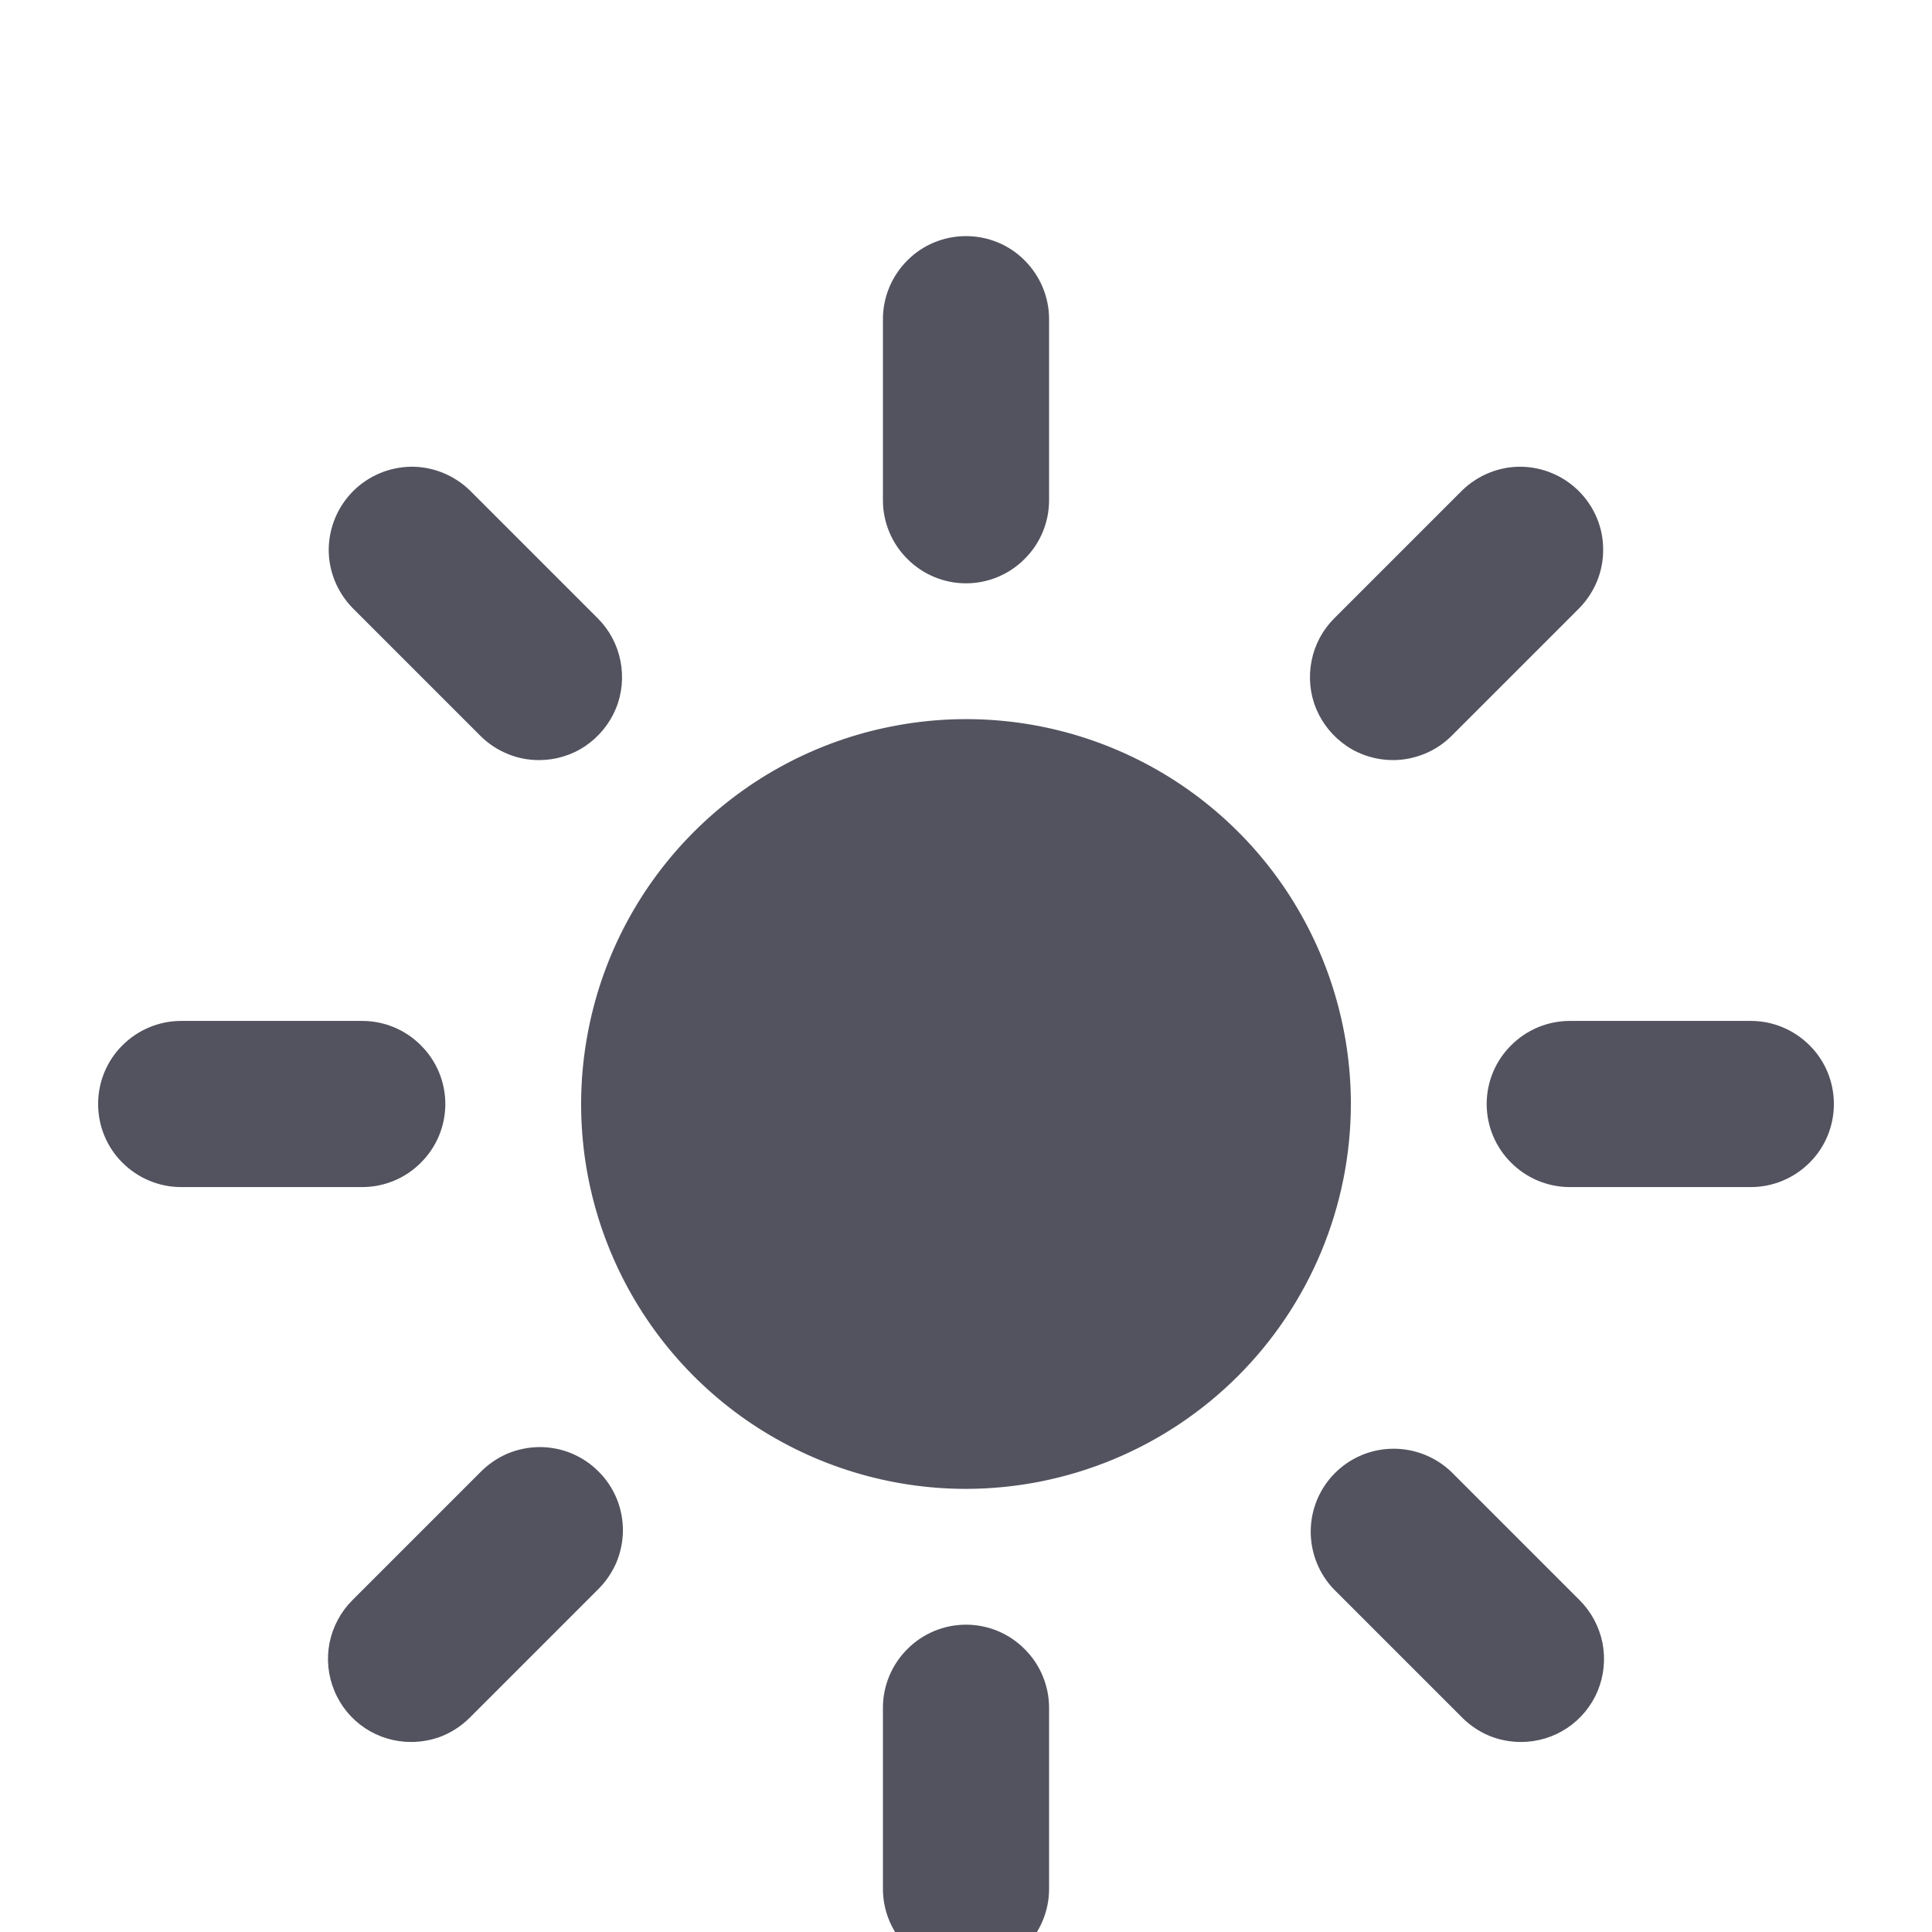 <svg width="14" height="14" viewBox="0 0 14 14" fill="none" xmlns="http://www.w3.org/2000/svg">
<rect width="14" height="14" fill="#E8E8EA"/>
<g id="Home Page " clip-path="url(#clip0_1_2)">
<rect width="1920" height="3472" transform="translate(-1527 -43)" fill="white"/>
<g id="Content">
<g id="o-navbar">
<g id="Frame 209">
<g id="Frame 208">
<g id="Frame 207">
<g id="Swich">
<rect id="Rectangle 14" x="-7" y="-7" width="48" height="28" rx="14" fill="#E8E8EA"/>
<g id="Frame 205" filter="url(#filter0_d_1_2)">
<rect x="-5" y="-5" width="24" height="24" rx="12" fill="white" shape-rendering="crispEdges"/>
<g id="sunny" clip-path="url(#clip1_1_2)">
<path id="Vector" d="M7 3.227C6.84 3.227 6.687 3.163 6.575 3.05C6.462 2.938 6.398 2.785 6.398 2.625V1.312C6.398 1.153 6.462 1 6.575 0.887C6.687 0.774 6.84 0.711 7 0.711C7.16 0.711 7.313 0.774 7.425 0.887C7.538 1 7.602 1.153 7.602 1.312V2.625C7.602 2.785 7.538 2.938 7.425 3.05C7.313 3.163 7.16 3.227 7 3.227ZM7 13.289C6.84 13.289 6.687 13.226 6.575 13.113C6.462 13 6.398 12.847 6.398 12.688V11.375C6.398 11.216 6.462 11.062 6.575 10.95C6.687 10.837 6.84 10.773 7 10.773C7.16 10.773 7.313 10.837 7.425 10.95C7.538 11.062 7.602 11.216 7.602 11.375V12.688C7.602 12.847 7.538 13 7.425 13.113C7.313 13.226 7.16 13.289 7 13.289ZM10.094 4.508C9.975 4.508 9.858 4.473 9.76 4.407C9.661 4.34 9.584 4.247 9.538 4.137C9.492 4.027 9.481 3.906 9.504 3.789C9.527 3.672 9.584 3.565 9.668 3.481L10.596 2.553C10.71 2.443 10.862 2.381 11.02 2.382C11.178 2.384 11.329 2.447 11.441 2.559C11.553 2.671 11.617 2.822 11.617 2.98C11.619 3.138 11.557 3.29 11.447 3.404L10.519 4.332C10.463 4.388 10.397 4.432 10.324 4.462C10.251 4.492 10.173 4.508 10.094 4.508ZM2.978 11.623C2.859 11.623 2.743 11.588 2.644 11.522C2.545 11.456 2.468 11.362 2.423 11.252C2.377 11.142 2.365 11.021 2.388 10.904C2.412 10.787 2.469 10.68 2.553 10.596L3.481 9.668C3.537 9.611 3.603 9.566 3.676 9.534C3.75 9.503 3.828 9.487 3.908 9.486C3.988 9.486 4.067 9.501 4.14 9.531C4.214 9.562 4.281 9.606 4.337 9.663C4.394 9.719 4.438 9.786 4.469 9.86C4.499 9.933 4.514 10.012 4.514 10.092C4.513 10.172 4.497 10.25 4.466 10.324C4.434 10.397 4.389 10.463 4.332 10.519L3.404 11.447C3.348 11.503 3.282 11.547 3.209 11.578C3.136 11.608 3.057 11.623 2.978 11.623ZM12.688 7.602H11.375C11.216 7.602 11.062 7.538 10.95 7.425C10.837 7.313 10.773 7.16 10.773 7C10.773 6.84 10.837 6.687 10.95 6.575C11.062 6.462 11.216 6.398 11.375 6.398H12.688C12.847 6.398 13 6.462 13.113 6.575C13.226 6.687 13.289 6.84 13.289 7C13.289 7.16 13.226 7.313 13.113 7.425C13 7.538 12.847 7.602 12.688 7.602ZM2.625 7.602H1.312C1.153 7.602 1 7.538 0.887 7.425C0.774 7.313 0.711 7.16 0.711 7C0.711 6.84 0.774 6.687 0.887 6.575C1 6.462 1.153 6.398 1.312 6.398H2.625C2.785 6.398 2.938 6.462 3.05 6.575C3.163 6.687 3.227 6.84 3.227 7C3.227 7.16 3.163 7.313 3.05 7.425C2.938 7.538 2.785 7.602 2.625 7.602ZM11.022 11.623C10.943 11.623 10.864 11.608 10.791 11.578C10.718 11.547 10.652 11.503 10.596 11.447L9.668 10.519C9.558 10.406 9.497 10.253 9.498 10.095C9.499 9.937 9.562 9.786 9.674 9.674C9.786 9.562 9.937 9.499 10.095 9.498C10.253 9.497 10.406 9.558 10.519 9.668L11.447 10.596C11.531 10.68 11.588 10.787 11.612 10.904C11.635 11.021 11.623 11.142 11.578 11.252C11.532 11.362 11.455 11.456 11.356 11.522C11.257 11.588 11.141 11.623 11.022 11.623ZM3.906 4.508C3.827 4.508 3.749 4.493 3.676 4.462C3.603 4.432 3.537 4.388 3.481 4.332L2.553 3.404C2.443 3.29 2.381 3.138 2.382 2.98C2.384 2.822 2.447 2.671 2.559 2.559C2.671 2.447 2.822 2.384 2.98 2.382C3.138 2.381 3.29 2.443 3.404 2.553L4.332 3.481C4.416 3.565 4.473 3.672 4.496 3.789C4.519 3.906 4.508 4.027 4.462 4.137C4.416 4.247 4.339 4.34 4.24 4.407C4.142 4.473 4.025 4.508 3.906 4.508ZM7 9.789C6.448 9.789 5.909 9.625 5.45 9.319C4.992 9.013 4.634 8.577 4.423 8.067C4.212 7.558 4.157 6.997 4.265 6.456C4.372 5.915 4.638 5.418 5.028 5.028C5.418 4.638 5.915 4.372 6.456 4.265C6.997 4.157 7.558 4.212 8.067 4.423C8.577 4.634 9.013 4.992 9.319 5.45C9.625 5.909 9.789 6.448 9.789 7C9.788 7.739 9.494 8.448 8.971 8.971C8.448 9.494 7.739 9.788 7 9.789Z" fill="#52535F"/>
</g>
</g>
</g>
</g>
</g>
</g>
</g>
</g>
</g>
<defs>
<filter id="filter0_d_1_2" x="-7" y="-6" width="28" height="28" filterUnits="userSpaceOnUse" color-interpolation-filters="sRGB">
<feFlood flood-opacity="0" result="BackgroundImageFix"/>
<feColorMatrix in="SourceAlpha" type="matrix" values="0 0 0 0 0 0 0 0 0 0 0 0 0 0 0 0 0 0 127 0" result="hardAlpha"/>
<feOffset dy="1"/>
<feGaussianBlur stdDeviation="1"/>
<feComposite in2="hardAlpha" operator="out"/>
<feColorMatrix type="matrix" values="0 0 0 0 0 0 0 0 0 0 0 0 0 0 0 0 0 0 0.12 0"/>
<feBlend mode="normal" in2="BackgroundImageFix" result="effect1_dropShadow_1_2"/>
<feBlend mode="normal" in="SourceGraphic" in2="effect1_dropShadow_1_2" result="shape"/>
</filter>
<clipPath id="clip0_1_2">
<rect width="1920" height="3472" fill="white" transform="translate(-1527 -43)"/>
</clipPath>
<clipPath id="clip1_1_2">
<rect width="14" height="14" fill="white"/>
</clipPath>
</defs>
</svg>
